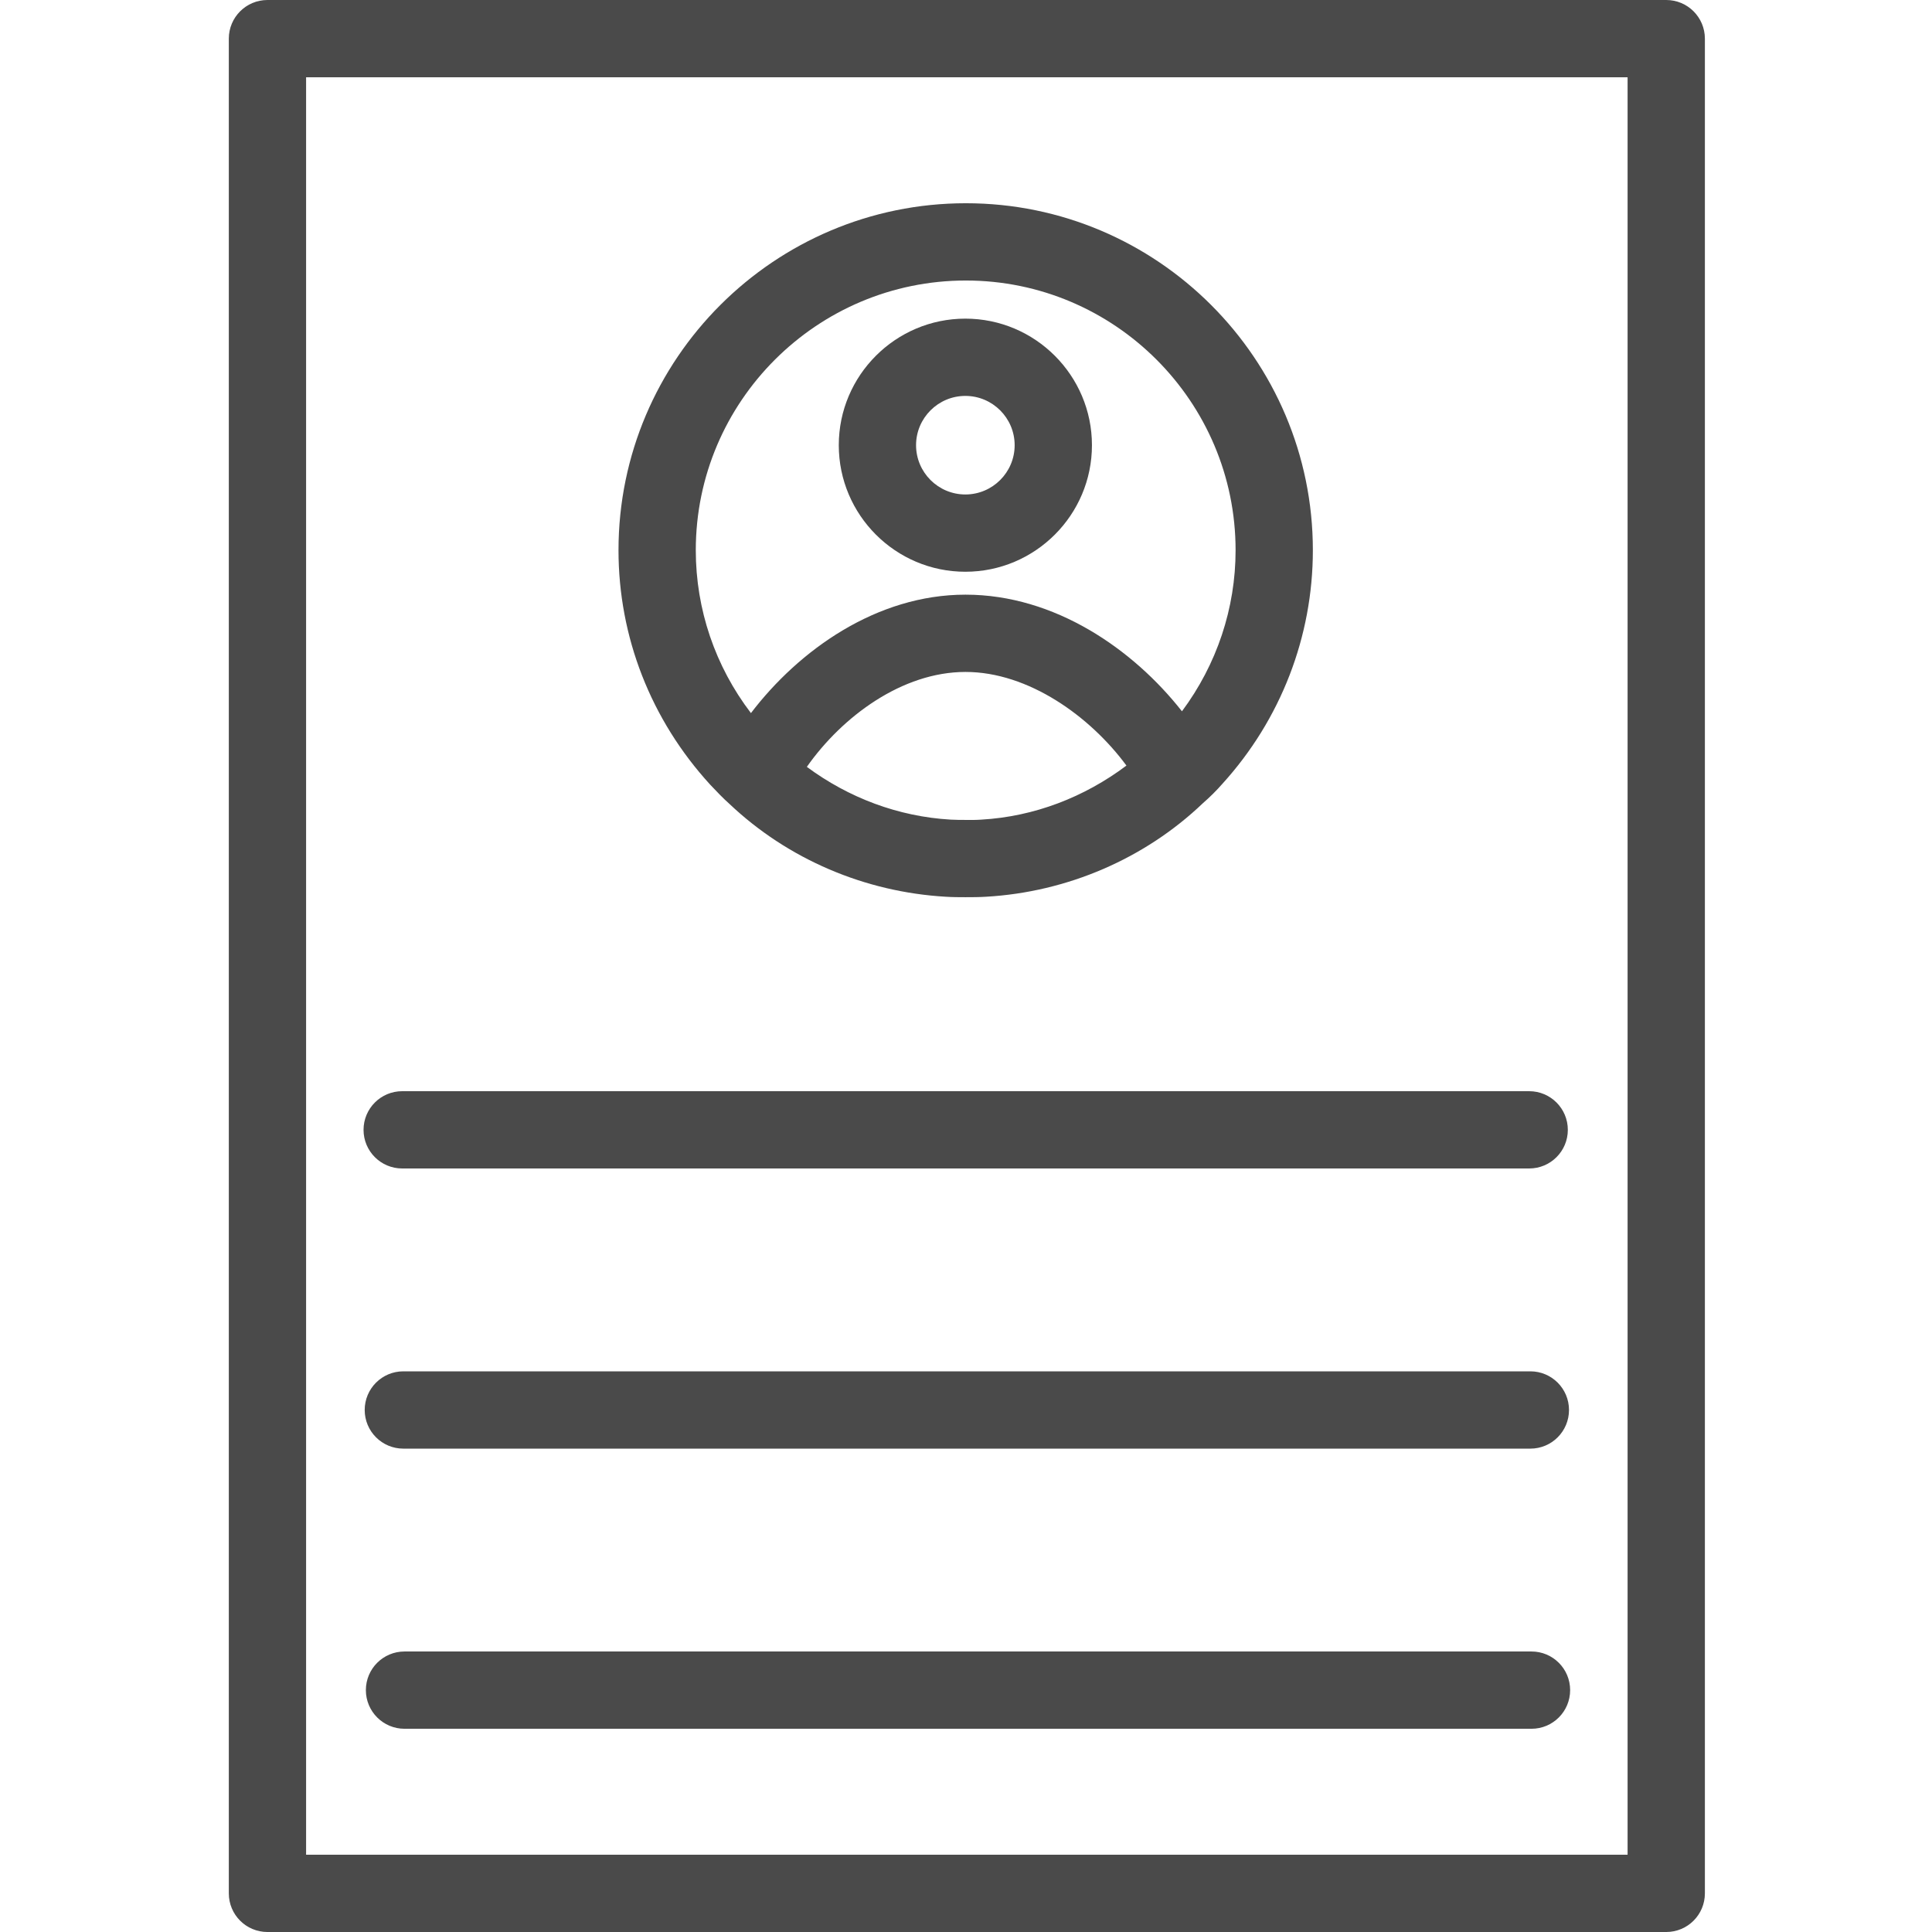 <svg height="457pt" viewBox="-54 0 457 457.143" width="457pt" xmlns="http://www.w3.org/2000/svg">
	<path fill="#4a4a4a" d="m340.188 0h-330.973c-5.051 0-9.145 4.09-9.145 9.145v438.855c0 5.055 4.094 9.145 9.145 9.145h330.973c5.051 0 9.145-4.09 9.145-9.145v-438.855c0-5.055-4.094-9.145-9.145-9.145zm-9.145 438.855h-312.688v-420.57h312.688zm0 0" />
	<path fill="#4a4a4a" d="m118.539 190.23c13.793 13.055 32.004 20.852 51.223 21.957 1.574.098 3.047.105 4.617.105 1.652 0 3.203-.008 4.816-.105 19.324-1.098 37.684-9.062 51.367-22.145 1.695-1.473 3.281-3.062 4.621-4.598 13.793-15.188 21.391-34.812 21.391-55.25 0-45.277-36.828-82.105-82.102-82.105-45.32 0-82.195 36.828-82.195 82.105 0 20.492 7.637 40.125 21.723 55.5 1.52 1.609 3.051 3.215 4.539 4.535zm59.582 3.707c-1.27.09-2.465.09-3.742.07-1.18-.008-2.262 0-3.496-.07-12.43-.719-24.152-5.168-34.043-12.484 8.398-11.945 22.582-22.461 37.539-22.461 14.926 0 29.527 10.551 38.082 22.156-9.941 7.469-21.805 12.074-34.34 12.789zm-3.648-127.562c35.188 0 63.816 28.633 63.816 63.82 0 13.758-4.449 27.027-12.691 38.109-11.516-14.656-30.062-27.598-51.219-27.598-21.066 0-39.422 13.141-50.766 28.023-8.445-11.055-13.051-24.531-13.051-38.535 0-35.188 28.668-63.82 63.91-63.82zm0 0" />
	<path fill="#4a4a4a" d="m174.348 135.285c16.516 0 29.953-13.438 29.953-29.945 0-16.508-13.438-29.945-29.953-29.945-16.512 0-29.949 13.438-29.949 29.945 0 16.508 13.438 29.945 29.949 29.945zm0-41.605c6.434 0 11.664 5.23 11.664 11.66 0 6.43-5.23 11.66-11.664 11.66s-11.664-5.23-11.664-11.66c0-6.43 5.23-11.66 11.664-11.66zm0 0" />
	<path fill="#4a4a4a" d="m41.094 276.48h266.664c5.051 0 9.145-4.086 9.145-9.141 0-5.055-4.094-9.145-9.145-9.145h-266.664c-5.051 0-9.145 4.09-9.145 9.145 0 5.055 4.094 9.141 9.145 9.141zm0 0" />
	<path fill="#4a4a4a" d="m308.035 324.48h-266.668c-5.051 0-9.145 4.09-9.145 9.145s4.094 9.145 9.145 9.145h266.668c5.051 0 9.145-4.09 9.145-9.145s-4.094-9.145-9.145-9.145zm0 0" />
	<path fill="#4a4a4a" d="m308.309 390.77h-266.664c-5.051 0-9.145 4.086-9.145 9.141 0 5.055 4.094 9.145 9.145 9.145h266.664c5.047 0 9.141-4.09 9.141-9.145 0-5.055-4.094-9.141-9.141-9.141zm0 0" />
</svg>
